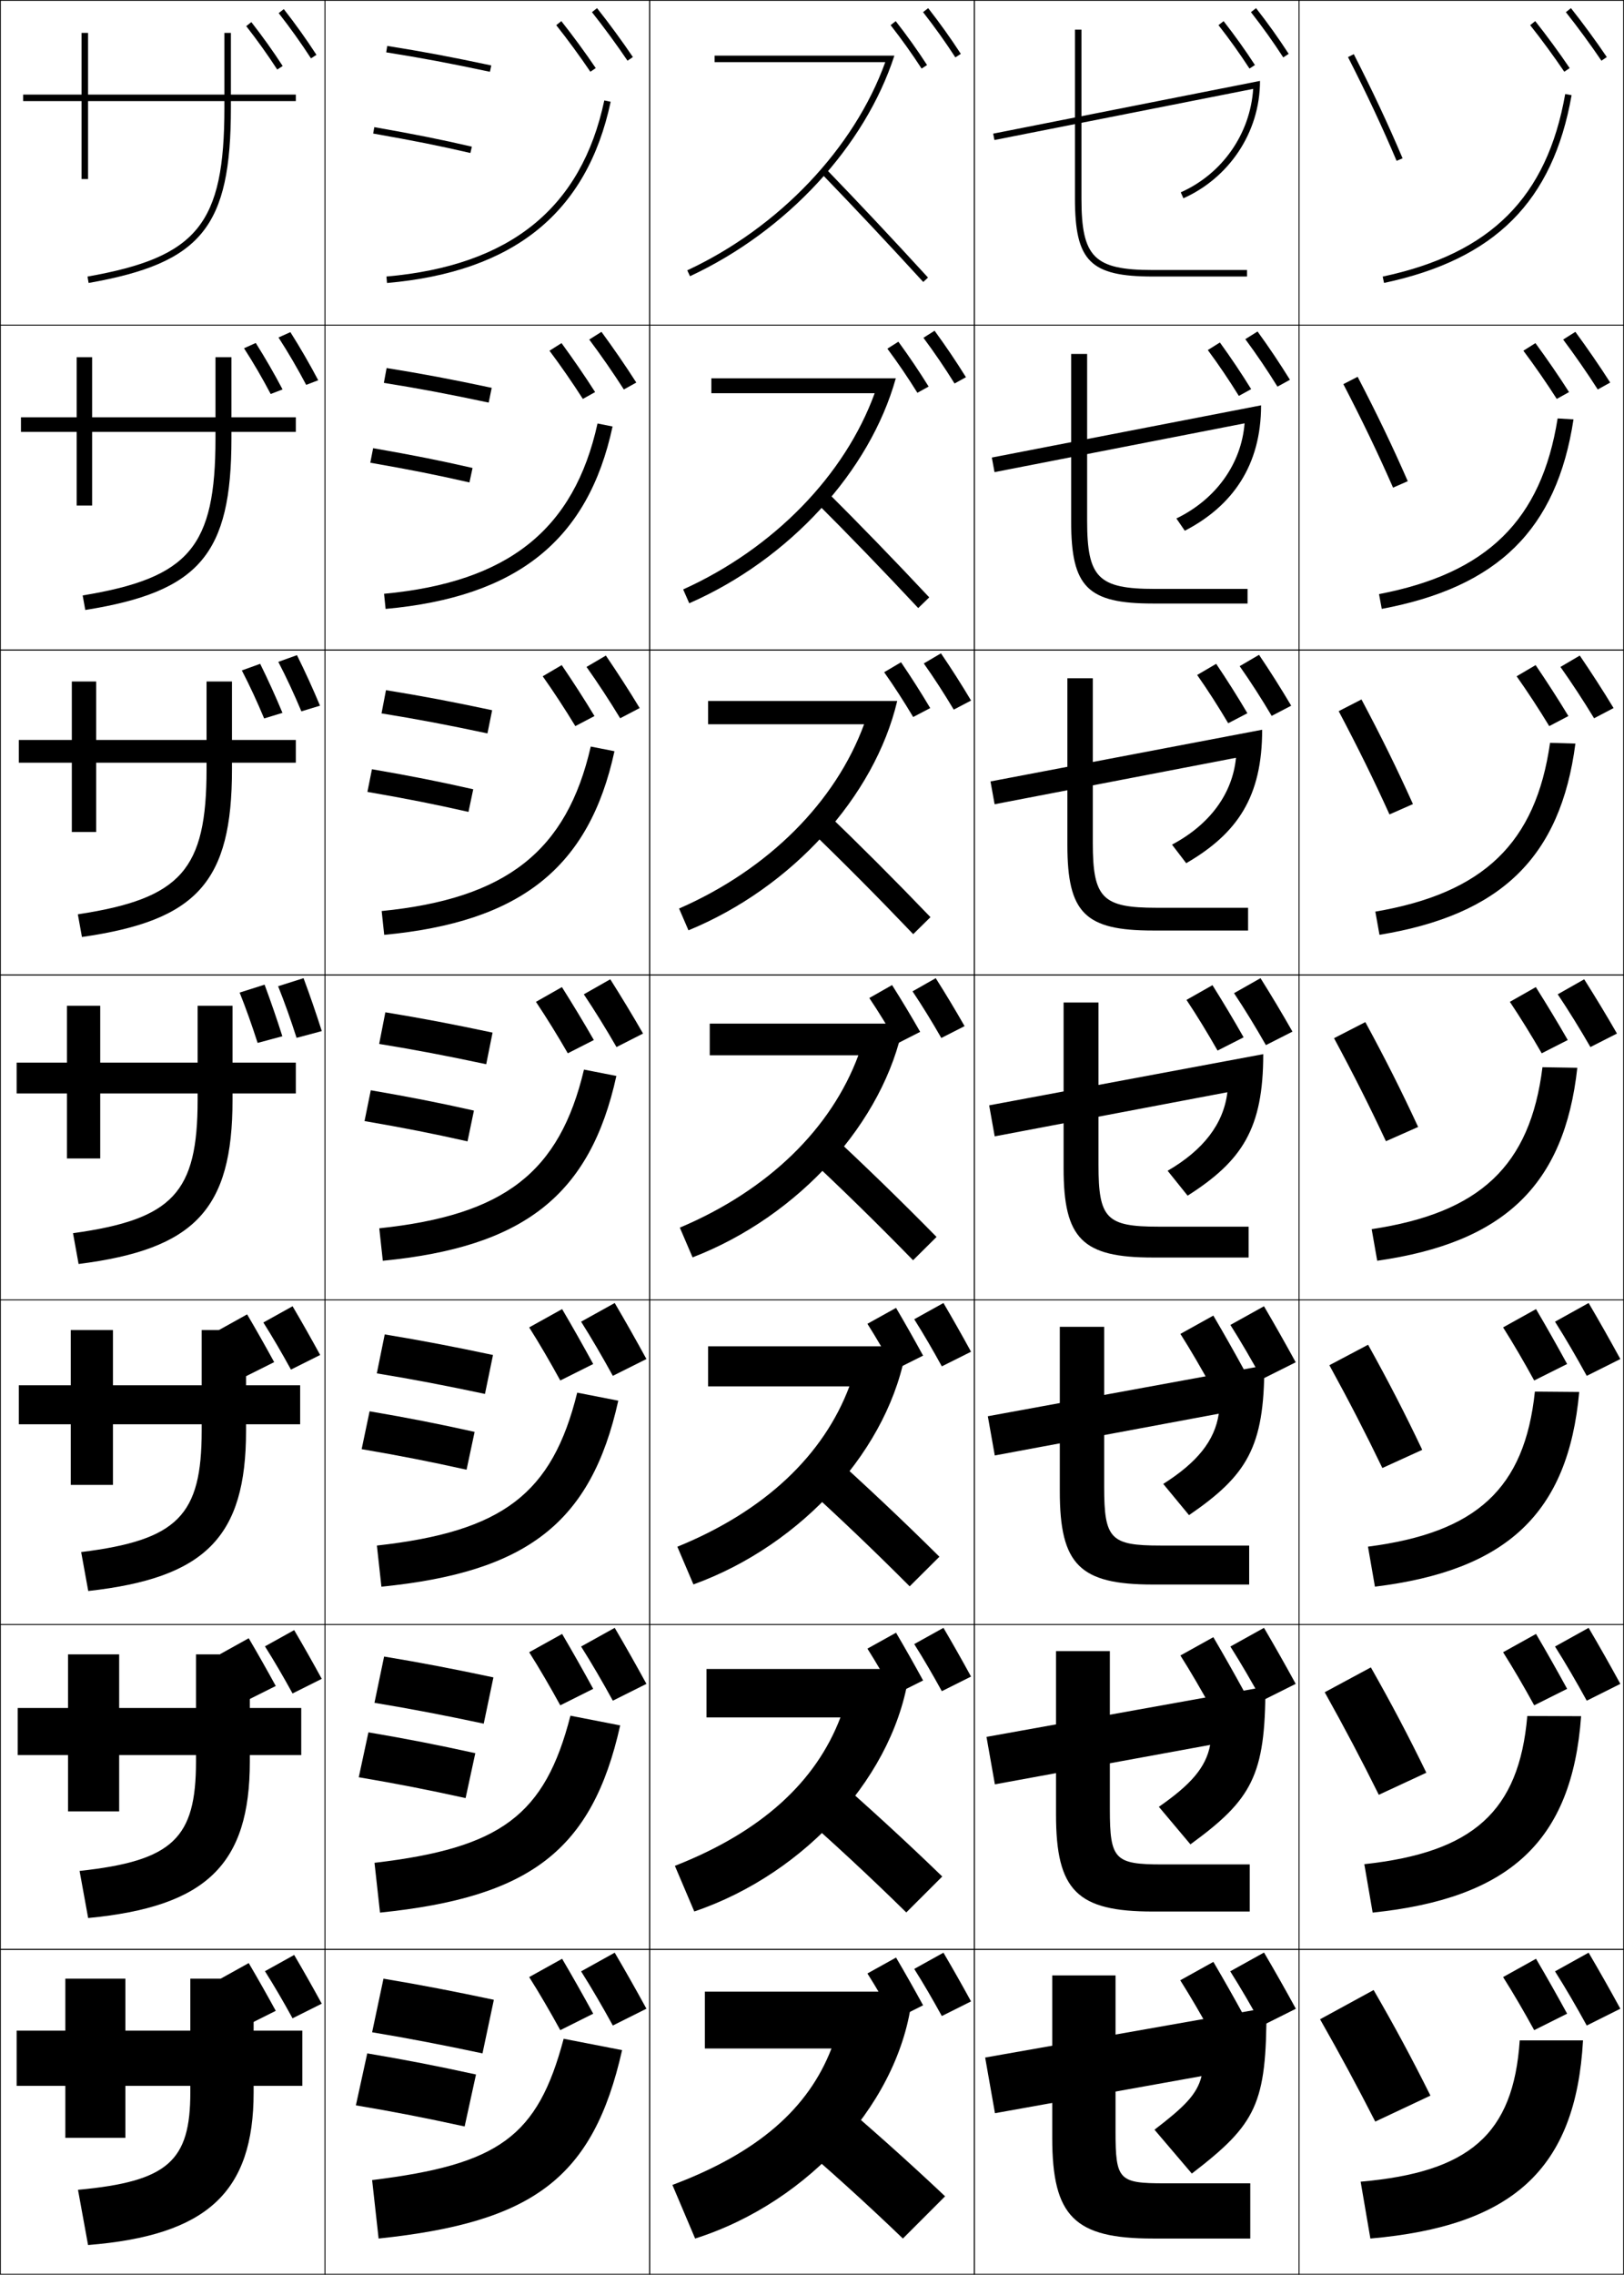 <?xml version="1.0" encoding="utf-8"?>
<!-- Generator: Adobe Illustrator 11 Build 225, SVG Export Plug-In . SVG Version: 6.0.0 Build 78)  -->
<!DOCTYPE svg PUBLIC "-//W3C//DTD SVG 1.0//EN"    "http://www.w3.org/TR/2001/REC-SVG-20010904/DTD/svg10.dtd">
<svg  xmlns="http://www.w3.org/2000/svg" xmlns:xlink="http://www.w3.org/1999/xlink" xmlns:a="http://ns.adobe.com/AdobeSVGViewerExtensions/3.0/"
	 width="500.25" height="700.25" viewBox="0 0 500.25 700.25" overflow="visible" enable-background="new 0 0 500.25 700.25"
	 xml:space="preserve">
		<g id="glyphs">
			<g>
				<rect x="0.125" y="0.125" fill="none" stroke="#000000" stroke-width="0.25" width="100" height="100"/> 
				<rect x="400.125" y="0.125" fill="none" stroke="#000000" stroke-width="0.25" width="100" height="100"/> 
				<rect x="100.125" y="0.125" fill="none" stroke="#000000" stroke-width="0.25" width="100" height="100"/> 
				<rect x="200.125" y="0.125" fill="none" stroke="#000000" stroke-width="0.25" width="100" height="100"/> 
				<rect x="300.125" y="0.125" fill="none" stroke="#000000" stroke-width="0.25" width="100" height="100"/> 
				<rect x="0.125" y="100.125" fill="none" stroke="#000000" stroke-width="0.25" width="100" height="100"/> 
				<rect x="400.125" y="100.125" fill="none" stroke="#000000" stroke-width="0.25" width="100" height="100"/> 
				<rect x="100.125" y="100.125" fill="none" stroke="#000000" stroke-width="0.25" width="100" height="100"/> 
				<rect x="200.125" y="100.125" fill="none" stroke="#000000" stroke-width="0.25" width="100" height="100"/> 
				<rect x="300.125" y="100.125" fill="none" stroke="#000000" stroke-width="0.25" width="100" height="100"/> 
				<rect x="0.125" y="200.125" fill="none" stroke="#000000" stroke-width="0.25" width="100" height="100"/> 
				<rect x="400.125" y="200.125" fill="none" stroke="#000000" stroke-width="0.25" width="100" height="100"/> 
				<rect x="100.125" y="200.125" fill="none" stroke="#000000" stroke-width="0.25" width="100" height="100"/> 
				<rect x="200.125" y="200.125" fill="none" stroke="#000000" stroke-width="0.25" width="100" height="100"/> 
				<rect x="300.125" y="200.125" fill="none" stroke="#000000" stroke-width="0.25" width="100" height="100"/> 
				<rect x="0.125" y="300.125" fill="none" stroke="#000000" stroke-width="0.25" width="100" height="100"/> 
				<rect x="400.125" y="300.125" fill="none" stroke="#000000" stroke-width="0.25" width="100" height="100"/> 
				<rect x="100.125" y="300.125" fill="none" stroke="#000000" stroke-width="0.25" width="100" height="100"/> 
				<rect x="200.125" y="300.125" fill="none" stroke="#000000" stroke-width="0.25" width="100" height="100"/> 
				<rect x="300.125" y="300.125" fill="none" stroke="#000000" stroke-width="0.25" width="100" height="100"/> 
				<rect x="0.125" y="400.125" fill="none" stroke="#000000" stroke-width="0.25" width="100" height="100"/> 
				<rect x="400.125" y="400.125" fill="none" stroke="#000000" stroke-width="0.25" width="100" height="100"/> 
				<rect x="100.125" y="400.125" fill="none" stroke="#000000" stroke-width="0.25" width="100" height="100"/> 
				<rect x="200.125" y="400.125" fill="none" stroke="#000000" stroke-width="0.25" width="100" height="100"/> 
				<rect x="300.125" y="400.125" fill="none" stroke="#000000" stroke-width="0.25" width="100" height="100"/> 
				<rect x="0.125" y="500.125" fill="none" stroke="#000000" stroke-width="0.25" width="100" height="100"/> 
				<rect x="400.125" y="500.125" fill="none" stroke="#000000" stroke-width="0.25" width="100" height="100"/> 
				<rect x="100.125" y="500.125" fill="none" stroke="#000000" stroke-width="0.25" width="100" height="100"/> 
				<rect x="200.125" y="500.125" fill="none" stroke="#000000" stroke-width="0.25" width="100" height="100"/> 
				<rect x="300.125" y="500.125" fill="none" stroke="#000000" stroke-width="0.25" width="100" height="100"/> 
				<rect x="0.125" y="600.125" fill="none" stroke="#000000" stroke-width="0.25" width="100" height="100"/> 
				<rect x="400.125" y="600.125" fill="none" stroke="#000000" stroke-width="0.25" width="100" height="100"/> 
				<rect x="100.125" y="600.125" fill="none" stroke="#000000" stroke-width="0.25" width="100" height="100"/> 
				<rect x="200.125" y="600.125" fill="none" stroke="#000000" stroke-width="0.25" width="100" height="100"/> 
				<rect x="300.125" y="600.125" fill="none" stroke="#000000" stroke-width="0.25" width="100" height="100"/> 
			</g>
			<path d="M99.115,616.825c-2.836-5.179-5.604-10.076-8.5-15l-9,5
				c2.808,4.432,5.715,9.427,8.5,14.5L99.115,616.825z"/>
			<path d="M84.945,619.025c-2.779-5.075-5.492-9.874-8.33-14.7l-8.82,4.9
				c2.752,4.343,5.601,9.238,8.33,14.21L84.945,619.025z"/>
			<path d="M299.115,616.125c-2.836-5.179-5.604-10.076-8.5-15l-9,5
				c2.808,4.432,5.715,9.427,8.5,14.5L299.115,616.125z"/>
			<path d="M284.346,617.325c-2.779-5.075-5.492-9.874-8.33-14.7l-8.82,4.9
				c2.752,4.343,5.601,9.238,8.33,14.21L284.346,617.325z"/>
			<path d="M199.125,618.375c-3.261-5.955-6.444-11.588-9.774-17.25L179,606.875
				c3.229,5.097,6.572,10.841,9.775,16.675L199.125,618.375z"/>
			<path d="M182.73,619.905c-3.196-5.837-6.315-11.355-9.58-16.905l-10.143,5.635
				c3.165,4.994,6.44,10.624,9.58,16.342L182.73,619.905z"/>
			<path d="M499.125,618.375c-3.261-5.955-6.444-11.588-9.774-17.25L479,606.875
				c3.229,5.097,6.572,10.841,9.775,16.675L499.125,618.375z"/>
			<path d="M482.73,619.905c-3.196-5.837-6.315-11.355-9.58-16.905l-10.143,5.635
				c3.165,4.994,6.44,10.624,9.58,16.342L482.73,619.905z"/>
			<path d="M399.125,618.375c-3.261-5.955-6.444-11.588-9.774-17.25L379,606.875
				c3.229,5.097,6.572,10.841,9.775,16.675L399.125,618.375z"/>
			<path d="M383.33,620.905C380.134,615.068,377.015,609.55,373.75,604l-10.143,5.635
				c3.165,4.994,6.44,10.624,9.58,16.342L383.33,620.905z"/>
			<path d="M399.125,618.375c-3.261-5.955-6.444-11.588-9.774-17.25L379,606.875
				c3.229,5.097,6.572,10.841,9.775,16.675L399.125,618.375z"/>
			<path d="M383.33,620.905C380.134,615.068,377.015,609.55,373.75,604l-10.143,5.635
				c3.165,4.994,6.44,10.624,9.58,16.342L383.33,620.905z"/>
			<path d="M99.115,516.825c-2.836-5.179-5.604-10.076-8.5-15l-9,5
				c2.808,4.432,5.715,9.427,8.5,14.5L99.115,516.825z"/>
			<path d="M84.945,519.025c-2.779-5.075-5.492-9.874-8.33-14.7l-8.82,4.9
				c2.752,4.343,5.601,9.238,8.33,14.21L84.945,519.025z"/>
			<path d="M299.115,516.125c-2.836-5.179-5.604-10.076-8.5-15l-9,5
				c2.808,4.432,5.715,9.427,8.5,14.5L299.115,516.125z"/>
			<path d="M284.346,517.325c-2.779-5.075-5.492-9.874-8.33-14.7l-8.82,4.9
				c2.752,4.343,5.601,9.238,8.33,14.21L284.346,517.325z"/>
			<path d="M199.125,518.375c-3.261-5.955-6.444-11.588-9.774-17.25L179,506.875
				c3.229,5.097,6.572,10.841,9.775,16.675L199.125,518.375z"/>
			<path d="M182.73,519.905c-3.196-5.837-6.315-11.355-9.58-16.905l-10.143,5.635
				c3.165,4.994,6.44,10.624,9.58,16.342L182.73,519.905z"/>
			<path d="M499.125,518.375c-3.261-5.955-6.444-11.588-9.774-17.25L479,506.875
				c3.229,5.097,6.572,10.841,9.775,16.675L499.125,518.375z"/>
			<path d="M482.73,519.905c-3.196-5.837-6.315-11.355-9.58-16.905l-10.143,5.635
				c3.165,4.994,6.44,10.624,9.58,16.342L482.73,519.905z"/>
			<path d="M399.125,518.375c-3.261-5.955-6.444-11.588-9.774-17.25L379,506.875
				c3.229,5.097,6.572,10.841,9.775,16.675L399.125,518.375z"/>
			<path d="M383.33,520.905C380.134,515.068,377.015,509.55,373.75,504l-10.143,5.635
				c3.165,4.994,6.44,10.624,9.58,16.342L383.33,520.905z"/>
			<path d="M98.625,417.125c-2.836-5.179-5.604-10.076-8.5-15l-9,5
				c2.808,4.432,5.715,9.427,8.5,14.5L98.625,417.125z"/>
			<path d="M84.455,419.325C81.676,414.25,78.963,409.451,76.125,404.625l-8.82,4.9
				c2.752,4.343,5.601,9.238,8.33,14.21L84.455,419.325z"/>
			<g>
				<path d="M284.337,3.741c3.598,4.604,6.853,9.16,9.949,13.929l1.678-1.09
					c-3.13-4.818-6.417-9.42-10.051-14.071L284.337,3.741z"/>
				<path d="M284.449,103.99c3.4,4.562,6.568,9.228,9.588,14.072l3.508-1.942
					c-3.057-4.908-6.214-9.584-9.664-14.303L284.449,103.99z"/>
				<path d="M284.562,204.24c3.202,4.518,6.283,9.294,9.225,14.215l5.338-2.795
					c-2.982-4.998-6.01-9.748-9.275-14.535L284.562,204.24z"/>
			</g>
			<path d="M281.094,305.183c3.005,4.475,5.999,9.36,8.862,14.357l7.169-3.647
				c-2.909-5.088-5.808-9.912-8.888-14.768L281.094,305.183z"/>
			<path d="M299.115,416.125c-2.836-5.179-5.604-10.076-8.5-15l-9,5
				c2.808,4.432,5.715,9.427,8.5,14.5L299.115,416.125z"/>
			<g>
				<path d="M274.337,7.741c3.46,4.428,6.583,8.801,9.549,13.369l1.678-1.089
					c-2.998-4.618-6.154-9.038-9.65-13.512L274.337,7.741z"/>
				<path d="M273.344,107.341c3.283,4.406,6.338,8.91,9.244,13.579l3.465-1.919
					c-2.943-4.732-5.99-9.247-9.32-13.809L273.344,107.341z"/>
				<path d="M272.352,206.94c3.106,4.386,6.092,9.02,8.939,13.79l5.25-2.75
					c-2.889-4.846-5.824-9.456-8.99-14.105L272.352,206.94z"/>
			</g>
			<path d="M267.778,307.233c2.93,4.364,5.847,9.129,8.635,14l7.035-3.58
				c-2.834-4.961-5.658-9.665-8.66-14.403L267.778,307.233z"/>
			<path d="M284.346,417.325c-2.779-5.075-5.492-9.874-8.33-14.7l-8.82,4.9
				c2.752,4.343,5.601,9.238,8.33,14.21L284.346,417.325z"/>
			<g>
				<path d="M182.343,3.748c3.556,4.469,7.753,10.192,10.953,14.937l1.658-1.118
					c-3.228-4.785-7.46-10.557-11.047-15.063L182.343,3.748z"/>
				<path d="M192.166,119.9l3.832-2.132c-3.236-5.078-7.206-10.814-10.729-15.61
					l-3.762,2.371C184.981,109.155,188.965,114.884,192.166,119.9z"/>
				<path d="M191.036,221.117l6.004-3.146c-3.244-5.37-6.952-11.073-10.411-16.157
					l-5.958,3.498C184.064,210.094,187.834,215.828,191.036,221.117z"/>
				<path d="M189.905,322.333l8.177-4.161c-3.252-5.663-6.698-11.33-10.092-16.704
					l-8.154,4.624C183.147,311.033,186.703,316.771,189.905,322.333z"/>
				<path d="M199.125,418.375c-3.261-5.955-6.444-11.588-9.774-17.25L179,406.875
					c3.229,5.097,6.572,10.841,9.775,16.675L199.125,418.375z"/>
			</g>
			<g>
				<path d="M171.342,7.748c3.412,4.287,7.44,9.781,10.513,14.337l1.658-1.118
					c-3.101-4.597-7.165-10.139-10.606-14.464L171.342,7.748z"/>
				<path d="M169.259,107.969c3.35,4.464,7.19,9.992,10.28,14.838l3.779-2.106
					c-3.125-4.907-6.953-10.443-10.35-15.074L169.259,107.969z"/>
				<path d="M167.175,208.191c3.288,4.641,6.94,10.202,10.047,15.339l5.9-3.095
					c-3.148-5.217-6.74-10.747-10.093-15.685L167.175,208.191z"/>
				<path d="M165.091,308.413c3.227,4.817,6.69,10.413,9.813,15.84l8.021-4.083
					c-3.172-5.527-6.527-11.051-9.836-16.295L165.091,308.413z"/>
				<path d="M182.73,419.905c-3.196-5.837-6.315-11.355-9.58-16.905l-10.143,5.635
					c3.165,4.994,6.44,10.624,9.58,16.342L182.73,419.905z"/>
			</g>
			<g>
				<path d="M482.343,3.748c3.556,4.469,7.753,10.192,10.953,14.937l1.658-1.118
					c-3.228-4.785-7.46-10.557-11.047-15.063L482.343,3.748z"/>
				<path d="M481.507,104.529c3.475,4.626,7.458,10.354,10.659,15.371l3.831-2.132
					c-3.236-5.078-7.206-10.814-10.729-15.61L481.507,104.529z"/>
				<path d="M480.672,205.312c3.393,4.782,7.162,10.516,10.363,15.806l6.004-3.146
					c-3.244-5.37-6.951-11.073-10.41-16.157L480.672,205.312z"/>
				<path d="M479.836,306.093c3.311,4.939,6.867,10.678,10.069,16.24l8.177-4.161
					c-3.252-5.663-6.698-11.33-10.092-16.704L479.836,306.093z"/>
				<path d="M499.125,418.375c-3.261-5.955-6.444-11.588-9.774-17.25L479,406.875
					c3.229,5.097,6.572,10.841,9.775,16.675L499.125,418.375z"/>
			</g>
			<g>
				<path d="M471.343,7.748c3.411,4.287,7.439,9.781,10.513,14.337l1.658-1.118
					c-3.101-4.597-7.164-10.139-10.606-14.464L471.343,7.748z"/>
				<path d="M469.259,107.969c3.35,4.464,7.19,9.992,10.28,14.838l3.779-2.106
					c-3.125-4.907-6.952-10.443-10.35-15.074L469.259,107.969z"/>
				<path d="M467.176,208.191c3.287,4.641,6.939,10.202,10.046,15.339l5.9-3.095
					c-3.148-5.217-6.739-10.747-10.093-15.685L467.176,208.191z"/>
				<path d="M465.092,308.413c3.227,4.817,6.689,10.413,9.812,15.84l8.021-4.083
					c-3.172-5.527-6.527-11.051-9.836-16.295L465.092,308.413z"/>
				<path d="M482.73,419.905c-3.196-5.837-6.315-11.355-9.58-16.905l-10.143,5.635
					c3.165,4.994,6.44,10.624,9.58,16.342L482.73,419.905z"/>
			</g>
			<g>
				<path d="M385.337,3.741c3.598,4.604,6.853,9.16,9.949,13.929l1.678-1.09
					c-3.13-4.818-6.417-9.42-10.051-14.071L385.337,3.741z"/>
				<path d="M383.599,104.409c3.506,4.727,6.783,9.58,9.906,14.616l3.846-2.111
					c-3.163-5.102-6.424-9.962-9.981-14.866L383.599,104.409z"/>
				<path d="M381.861,205.077c3.414,4.851,6.713,10,9.863,15.302l6.014-3.132
					c-3.196-5.387-6.431-10.504-9.913-15.661L381.861,205.077z"/>
				<path d="M380.124,305.745c3.322,4.974,6.643,10.421,9.819,15.989l8.182-4.154
					c-3.229-5.671-6.438-11.046-9.844-16.455L380.124,305.745z"/>
			</g>
			<path d="M399.125,419.375c-3.261-5.955-6.444-11.588-9.774-17.25L379,407.875
				c3.229,5.097,6.572,10.841,9.775,16.675L399.125,419.375z"/>
			<g>
				<path d="M375.337,7.741c3.46,4.428,6.583,8.801,9.549,13.369l1.678-1.089
					c-2.998-4.618-6.154-9.038-9.65-13.512L375.337,7.741z"/>
				<path d="M372.052,107.765c3.386,4.569,6.547,9.257,9.556,14.112l3.795-2.084
					c-3.048-4.922-6.195-9.617-9.633-14.36L372.052,107.765z"/>
				<path d="M368.766,207.79c3.312,4.711,6.512,9.713,9.564,14.855l5.91-3.08
					c-3.097-5.228-6.234-10.197-9.615-15.208L368.766,207.79z"/>
				<path d="M365.48,307.815c3.238,4.853,6.476,10.168,9.572,15.599l8.026-4.076
					c-3.146-5.532-6.275-10.776-9.598-16.057L365.48,307.815z"/>
			</g>
			<path d="M383.33,421.905C380.134,416.068,377.015,410.55,373.75,405l-10.143,5.635
				c3.165,4.994,6.44,10.624,9.58,16.342L383.33,421.905z"/>
			<g>
				<path d="M253.405,53.82c10.025,10.38,20.16,21.168,30.982,32.981l1.475-1.352
					c-10.834-11.825-20.98-22.626-31.018-33.019L253.405,53.82z"/>
				<path d="M282.844,187.188l3.396-3.292c-10.907-11.63-21.394-22.443-32.015-33.016
					l-3.199,3.408C261.517,164.749,271.92,175.514,282.844,187.188z"/>
				<path d="M281.3,287.575l5.316-5.234c-10.981-11.435-21.807-22.26-33.012-33.013
					l-4.959,5.426C259.603,265.297,270.273,276.04,281.3,287.575z"/>
			</g>
			<g>
				<path d="M281.256,387.963l7.237-7.176c-11.056-11.24-22.22-22.076-34.009-33.01
					l-6.719,7.444C259.189,365.845,270.127,376.566,281.256,387.963z"/>
				<path d="M280.212,488.35l9.158-9.116c-11.13-11.046-22.633-21.894-35.006-33.007
					l-8.479,9.463C257.775,466.393,268.98,477.092,280.212,488.35z"/>
				<path d="M279.169,588.737l11.079-11.059c-11.204-10.85-23.046-21.709-36.003-33.003
					l-10.24,11.481C256.362,566.941,267.835,577.618,279.169,588.737z"/>
				<path d="M242.125,656.625c12.823,10.865,24.564,21.52,36,32.5l13-13
					c-11.278-10.654-23.459-21.526-37-33L242.125,656.625z"/>
			</g>
			<g>
				<path d="M220.125,17.125v2h52.569c-9.557,26.51-32.683,50.893-60.992,64.094l0.845,1.812
					c29.994-13.986,53.928-40.126,62.953-67.906H220.125z"/>
				<path d="M219.125,116.458v4.583h50.308c-9.151,25.159-30.988,47.752-58.993,60.412
					l1.871,4.26c30.904-13.528,55.627-40.618,63.627-69.255H219.125z"/>
				<path d="M218.125,215.792v7.166h48.046c-8.745,23.808-29.293,44.612-56.994,56.729
					l2.896,6.708c31.814-13.07,57.325-41.109,64.302-70.604H218.125z"/>
			</g>
			<g>
				<path d="M218.625,315.125v9.75h45.784c-8.339,22.456-27.599,41.471-54.996,53.047
					l3.923,9.156c32.723-12.613,59.023-41.602,64.976-71.954H218.625z"/>
				<path d="M218.125,414.458v12.333h43.522c-7.934,21.104-25.905,38.33-52.997,49.365
					l4.949,11.604c33.633-12.155,60.721-42.093,65.651-73.302H218.125z"/>
				<path d="M217.625,513.791v14.917h41.262c-7.528,19.752-24.211,35.189-50.999,45.683
					l5.975,14.052c34.543-11.697,62.42-42.584,66.325-74.651H217.625z"/>
				<path d="M281.125,613.125h-64v17.5h39c-7.122,18.4-22.517,32.049-49,42l7,16.5
					C249.578,677.885,278.244,646.049,281.125,613.125z"/>
			</g>
			<g>
				<path d="M119.038,85.129l0.174,1.992c39.105-3.421,61.64-21.67,68.891-55.788
					l-1.956-0.416C179.103,64.061,157.151,81.794,119.038,85.129z"/>
				<path d="M118.303,182.795l0.478,4.66c40.511-3.684,62.382-21.142,69.909-56.156
					l-4.63-0.93C176.854,163.024,156.57,179.217,118.303,182.795z"/>
				<path d="M117.567,280.461l0.783,7.328c41.917-3.946,63.124-20.615,70.927-56.525
					l-7.304-1.444C174.604,261.988,155.989,276.64,117.567,280.461z"/>
				<path d="M116.831,378.127l1.087,9.996c43.322-4.209,63.866-20.087,71.945-56.895
					l-9.978-1.958C172.355,360.951,155.408,374.062,116.831,378.127z"/>
				<path d="M116.096,475.793l1.391,12.664c44.728-4.472,64.608-19.56,72.964-57.263
					l-12.652-2.472C170.106,459.915,154.828,471.485,116.096,475.793z"/>
				<path d="M115.36,573.459l1.696,15.332c46.133-4.733,65.35-19.031,73.982-57.632
					l-15.326-2.985C167.857,558.878,154.247,568.908,115.36,573.459z"/>
				<path d="M173.625,627.625c-8.017,30.217-19.959,38.706-59,43.5l2,18
					c47.539-4.996,66.092-18.504,75-58L173.625,627.625z"/>
			</g>
			<g>
				<path d="M331.125,9.125v52c0,19.29,4.71,24,24,24h29v-2h-29c-18.094,0-22-3.907-22-22v-52H331.125z"/>
				<path d="M329.958,108.958v51.667c0,20.123,5.082,25.167,25.167,25.167h29.167v-4.5
					h-28.584c-17.407,0-20.833-3.425-20.833-21v-51.333H329.958z"/>
				<path d="M328.792,208.792V260.125c0,20.957,5.452,26.333,26.333,26.333h29.333v-7
					h-28.166c-16.723,0-19.667-2.944-19.667-20v-50.667H328.792z"/>
				<path d="M327.625,308.625V359.625c0,21.79,5.824,27.5,27.5,27.5h29.5v-9.5h-27.75
					c-16.036,0-18.5-2.463-18.5-19v-50H327.625z"/>
				<path d="M326.458,408.458V459.125c0,22.624,6.196,28.667,28.667,28.667h29.667v-12h-27.334
					c-15.35,0-17.333-1.98-17.333-18v-49.334H326.458z"/>
				<path d="M325.292,508.292V558.625c0,23.458,6.567,29.833,29.833,29.833h29.833v-14.5
					h-26.916c-14.665,0-16.167-1.499-16.167-17v-48.666H325.292z"/>
				<g>
					<path d="M324.125,608.125v50c0,24.292,6.939,31,31,31h30v-17h-26.5c-13.979,0-15-1.018-15-16v-48H324.125z"/>
				</g>
			</g>
			<g>
				<path d="M91.125,29.125h-20v-19h-2v19h-42v-19h-2v19h-18v2h18v24h2v-24h42v2
					c0,35.83-8.277,46.038-42.174,52.015l0.348,1.97
					C62.114,80.971,71.125,69.871,71.125,33.125v-2h20V29.125z"/>
				<path d="M28.375,109.958v18.5h38v-18.5h4.917v18.5H91.125v4.5H71.292v2
					c0,35.745-9.897,47.214-45.022,52.821l-0.806-4.475
					c32.873-5.407,40.911-14.966,40.911-48.346v-2h-38v22.667H23.625v-22.667H6.458
					v-4.5H23.625v-18.5H28.375z"/>
				<path d="M29.625,209.792v18h34v-18h7.833v18H91.125v7H71.458v2
					c0,34.742-10.784,46.582-46.217,51.656l-1.265-6.98
					C55.825,276.632,63.625,267.722,63.625,236.792v-2h-34V256.125h-7.5v-21.333H5.792v-7H22.125v-18
					H29.625z"/>
				<path d="M5.125,327.125h15.5v-17.5h10.25v17.5h30v-17.5h10.75v17.5h19.5v9.5h-19.5v2
					c0,33.741-11.67,45.951-47.413,50.493l-1.724-9.485
					C53.313,375.366,60.875,367.105,60.875,338.625v-2h-30V356.625h-10.25v-20h-15.5V327.125z"/>
			</g>
			<g>
				<path d="M5.792,426.458h16v-17h13v17H62.125v-17h13.667v17h16.667v12H75.792v2
					c0,32.738-12.556,45.318-48.608,49.328l-2.183-11.989
					C54.802,474.102,62.125,466.49,62.125,440.458v-2H34.792V457.125H21.792v-18.667h-16V426.458z
					"/>
				<path d="M5.458,525.791h15.5v-16.5h15.75v16.5H60.375v-16.5h16.583v16.5h15.834v14.5H76.958v2
					c0,31.736-13.442,44.688-49.804,48.164l-2.642-14.494
					c28.778-3.125,35.862-10.087,35.862-33.67v-2H36.708V557.625H20.958v-17.334h-15.5
					V525.791z"/>
				<path d="M24.025,674.125c27.754-2.555,34.6-8.867,34.6-30v-2h-20v16h-18.5v-16h-15v-17h15v-16h18.5
					v16h20v-16h19.5v16h15v17h-15v2c0,30.734-14.329,44.055-51,47L24.025,674.125z"/>
			</g>
			<g>
				<path d="M425.917,85.147l0.416,1.956c34.19-7.268,52.01-25.096,57.776-57.804
					l-1.969-0.348C476.535,60.741,459.195,78.072,425.917,85.147z"/>
				<path d="M424.785,182.894l0.847,4.546c35.764-6.693,53.892-24.441,59.063-58.336
					l-4.891-0.29C474.813,160.141,458.085,176.511,424.785,182.894z"/>
				<path d="M423.652,280.64l1.277,7.137c37.339-6.118,55.773-23.786,60.352-58.869
					l-7.812-0.232C473.091,259.54,456.973,274.949,423.652,280.64z"/>
				<path d="M422.521,378.386l1.708,9.728c38.912-5.542,57.654-23.131,61.639-59.402
					l-10.734-0.174C471.368,358.939,455.862,373.387,422.521,378.386z"/>
				<path d="M421.389,476.132l2.139,12.319c40.485-4.968,59.535-22.477,62.926-59.935
					l-13.656-0.116C469.646,458.34,454.751,471.825,421.389,476.132z"/>
				<path d="M420.257,573.879l2.569,14.909c42.06-4.393,61.417-21.822,64.213-60.468
					l-16.578-0.058C467.924,557.739,453.641,570.264,420.257,573.879z"/>
				<path d="M468.125,628.125c-1.923,29.014-15.596,40.577-49,43.5l3,17.5
					c43.633-3.817,63.298-21.167,65.5-61H468.125z"/>
			</g>
			<g>
				<path d="M303.463,633.406l3.021,17.135L370.125,639.125c-1.404,5.693-5.406,9.523-14.5,16.5
					l11.5,13.5c19.971-15.32,23-21.445,23-51L303.463,633.406z"/>
				<path d="M303.875,534.695l2.582,14.606l66.318-12.138
					c-1.322,7.045-6.081,12.291-15.802,19.059l9.72,11.555
					c18.929-13.785,23.098-21.195,23.098-48.521L303.875,534.695z"/>
				<path d="M304.286,435.985l2.143,12.077l68.996-12.858
					c-1.24,8.395-6.755,15.059-17.103,21.616l7.938,9.609
					c17.888-12.25,23.197-20.944,23.197-46.044L304.286,435.985z"/>
			</g>
			<g>
				<path d="M304.697,340.275l1.704,9.548l71.674-13.58
					c-1.159,9.746-7.43,17.825-18.404,24.175l6.157,7.664
					c16.847-10.716,23.297-20.694,23.297-43.565L304.697,340.275z"/>
				<path d="M305.108,240.564l1.266,7.02l74.351-14.302
					c-1.076,11.097-8.104,20.593-19.705,26.733l4.376,5.718
					c15.806-9.181,23.396-20.443,23.396-41.087L305.108,240.564z"/>
				<path d="M305.521,140.854l0.825,4.491L383.375,130.322
					c-0.995,12.448-8.778,23.361-21.006,29.292l2.595,3.772
					c14.765-7.645,23.494-20.192,23.494-38.608L305.521,140.854z"/>
				<path d="M305.932,41.144l0.387,1.962l79.707-15.745
					c-0.913,13.799-9.453,26.128-22.308,31.85l0.813,1.827
					c13.724-6.11,23.594-19.942,23.594-36.13L305.932,41.144z"/>
			</g>
			<g>
				<path d="M118.968,16.113c10.811,1.713,19.469,3.337,31.949,5.99l0.416-1.956
					c-12.517-2.662-21.204-4.29-32.051-6.01L118.968,16.113z"/>
				<path d="M118.244,117.865l0.844-4.563c11.018,1.765,19.897,3.44,32.376,6.092
					l-0.93,4.546C138.086,121.295,129.231,119.624,118.244,117.865z"/>
				<path d="M117.521,219.617l1.375-7.151c11.188,1.81,20.26,3.531,32.701,6.173
					l-1.444,7.138C137.736,223.14,128.684,221.422,117.521,219.617z"/>
				<path d="M116.797,321.369l1.906-9.738c11.357,1.854,20.622,3.622,33.026,6.255
					l-1.958,9.729C137.386,324.985,128.136,323.22,116.797,321.369z"/>
				<path d="M116.072,422.787l2.438-11.992c11.527,1.899,20.984,3.714,33.35,6.337
					l-2.472,11.985C137.035,426.497,127.588,424.684,116.072,422.787z"/>
				<path d="M115.349,524.206l2.969-14.246c11.697,1.944,21.347,3.805,33.675,6.419
					l-2.986,14.242C136.685,528.009,127.04,526.148,115.349,524.206z"/>
				<path d="M148.625,632.125c-12.291-2.604-22.133-4.512-34-6.5l3.5-16.5
					c11.867,1.988,21.709,3.896,34,6.5L148.625,632.125z"/>
			</g>
			<g>
				<path d="M114.951,41.11c12.825,2.261,20.103,3.717,29.949,5.99l0.45-1.949
					c-9.885-2.281-17.188-3.742-30.051-6.01L114.951,41.11z"/>
				<path d="M114.936,137.971l-0.873,4.475c12.626,2.209,20.331,3.743,30.541,6.075
					l0.958-4.458C135.319,141.724,127.594,140.186,114.936,137.971z"/>
				<path d="M114.574,236.802l-1.398,6.979c12.427,2.158,20.559,3.77,31.133,6.16
					l1.466-6.966C135.175,240.579,127.027,238.963,114.574,236.802z"/>
				<path d="M112.288,345.117c12.228,2.105,20.787,3.796,31.725,6.245l1.975-9.475
					c-10.957-2.454-19.528-4.146-31.775-6.255L112.288,345.117z"/>
				<path d="M113.849,434.463l-2.449,11.656c12.028,2.054,21.015,3.822,32.316,6.33
					l2.483-11.649C134.885,438.289,125.891,436.519,113.849,434.463z"/>
				<path d="M113.487,533.294l-2.975,13.828c11.829,2.002,21.243,3.849,32.908,6.415
					l2.992-13.824C134.741,537.144,125.323,535.297,113.487,533.294z"/>
				<path d="M109.625,648.125c11.63,1.949,21.471,3.874,33.5,6.5l3.5-16
					c-12.029-2.626-21.87-4.551-33.5-6.5L109.625,648.125z"/>
			</g>
			<g>
				<path d="M415.234,17.579c5.86,11.501,10.478,21.351,14.97,31.937l1.842-0.781
					c-4.512-10.631-9.147-20.52-15.03-32.063L415.234,17.579z"/>
				<path d="M413.799,118.253c5.929,11.421,10.649,21.251,15.309,31.864l4.534-1.984
					c-4.71-10.767-9.478-20.685-15.441-32.136L413.799,118.253z"/>
				<path d="M412.364,218.928c5.997,11.342,10.821,21.153,15.646,31.791l7.228-3.187
					c-4.908-10.902-9.808-20.851-15.853-32.209L412.364,218.928z"/>
				<path d="M410.93,319.602c6.065,11.263,10.993,21.055,15.984,31.718l9.921-4.39
					c-5.106-11.037-10.138-21.016-16.265-32.282L410.93,319.602z"/>
				<path d="M409.495,420.276c6.134,11.183,11.165,20.955,16.322,31.646l12.28-5.594
					c-5.305-11.173-10.468-21.181-16.676-32.354L409.495,420.276z"/>
				<path d="M408.06,520.951c6.203,11.104,11.338,20.856,16.662,31.572l14.64-6.797
					c-5.503-11.308-10.798-21.347-17.088-32.427L408.06,520.951z"/>
				<path d="M406.625,621.625c6.271,11.024,11.51,20.758,17,31.5l17-8
					c-5.702-11.443-11.129-21.512-17.5-32.5L406.625,621.625z"/>
			</g>
			<g>
				<path d="M85.847,4.041c3.598,4.604,6.852,9.16,9.949,13.929l1.678-1.09
					c-3.129-4.818-6.417-9.42-10.051-14.071L85.847,4.041z"/>
				<path d="M94.315,118.478l3.709-1.418c-2.682-5.073-5.485-9.915-8.575-14.812
					l-3.661,1.648C88.856,108.633,91.663,113.471,94.315,118.478z"/>
				<path d="M92.834,218.986l5.74-1.747c-2.235-5.328-4.552-10.409-7.099-15.552
					l-5.747,2.065C88.268,208.623,90.628,213.742,92.834,218.986z"/>
				<path d="M91.354,319.494L99.125,317.418c-1.787-5.582-3.619-10.902-5.623-16.293
					l-7.832,2.482C87.68,308.611,89.593,314.012,91.354,319.494z"/>
			</g>
			<g>
				<path d="M75.847,8.041c3.46,4.428,6.583,8.801,9.549,13.369l1.678-1.089
					c-2.998-4.618-6.155-9.038-9.65-13.512L75.847,8.041z"/>
				<path d="M83.381,121.291l3.66-1.406c-2.579-4.893-5.278-9.568-8.259-14.304
					l-3.612,1.633C78.129,111.792,80.833,116.463,83.381,121.291z"/>
				<path d="M81.367,221.172l5.643-1.723c-2.16-5.167-4.401-10.1-6.867-15.096
					l-5.648,2.036C76.953,211.117,79.236,216.086,81.367,221.172z"/>
				<path d="M86.978,319.014c-1.74-5.441-3.524-10.631-5.476-15.889l-7.685,2.438
					c1.958,4.879,3.822,10.146,5.535,15.49L86.978,319.014z"/>
			</g>
		</g>
	</svg>
